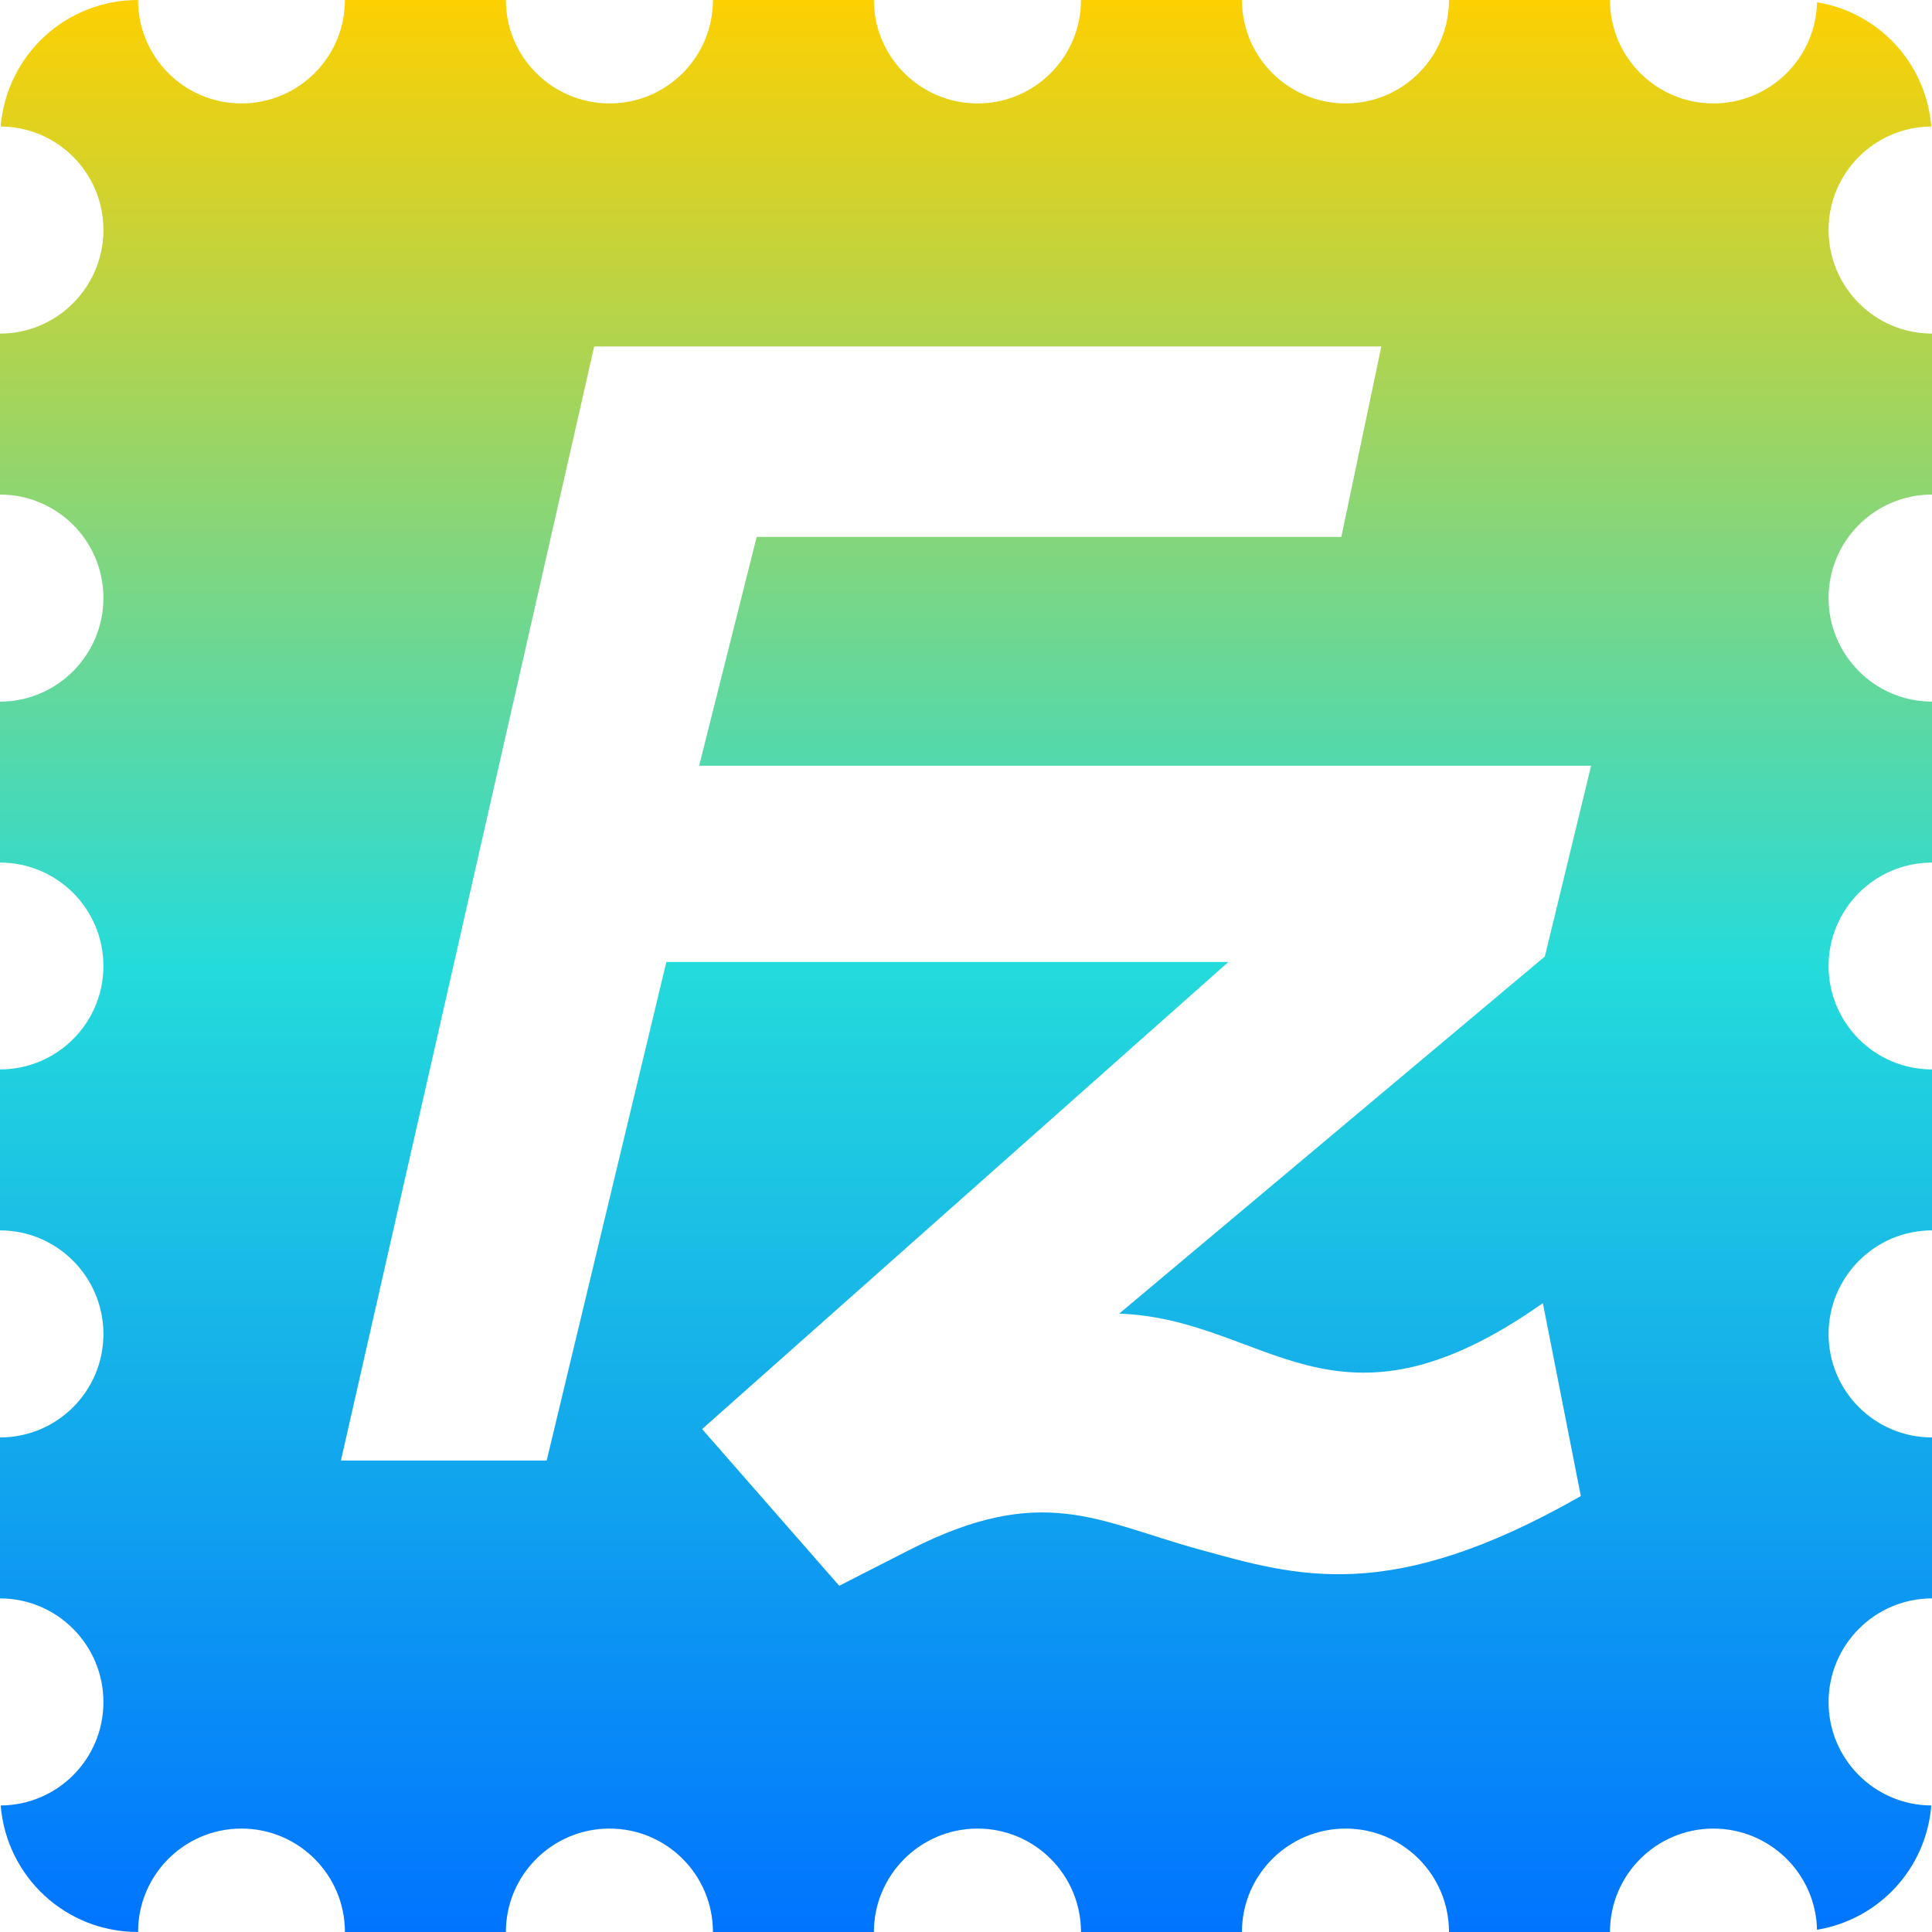 <svg xmlns="http://www.w3.org/2000/svg" xmlns:xlink="http://www.w3.org/1999/xlink" width="64" height="64" viewBox="0 0 64 64" version="1.1"><defs><linearGradient id="linear0" x1="0%" x2="0%" y1="0%" y2="100%"><stop offset="0%" style="stop-color:#ffd000; stop-opacity:1"/><stop offset="50%" style="stop-color:#24dbdb; stop-opacity:1"/><stop offset="100%" style="stop-color:#0073ff; stop-opacity:1"/></linearGradient></defs><g id="surface1"><path style=" stroke:none;fill-rule:nonzero;fill:url(#linear0);" d="M 4.574 0 C 2.168 0 0.215 1.836 0.023 4.191 C 1.906 4.203 3.426 5.73 3.426 7.617 C 3.426 9.508 1.891 11.051 0 11.051 L 0 16.383 C 1.891 16.383 3.426 17.914 3.426 19.809 C 3.426 21.699 1.891 23.242 0 23.242 L 0 28.574 C 1.891 28.574 3.426 30.109 3.426 32 C 3.426 33.891 1.891 35.426 0 35.426 L 0 40.758 C 1.891 40.758 3.426 42.301 3.426 44.191 C 3.426 46.086 1.891 47.617 0 47.617 L 0 52.949 C 1.891 52.949 3.426 54.492 3.426 56.383 C 3.426 58.27 1.906 59.797 0.023 59.809 C 0.215 62.164 2.168 64 4.574 64 C 4.574 62.109 6.105 60.574 8 60.574 C 9.891 60.574 11.426 62.109 11.426 64 L 16.758 64 C 16.758 62.109 18.301 60.574 20.191 60.574 C 22.086 60.574 23.617 62.109 23.617 64 L 28.949 64 C 28.949 62.109 30.492 60.574 32.383 60.574 C 34.277 60.574 35.809 62.109 35.809 64 L 41.141 64 C 41.141 62.109 42.684 60.574 44.574 60.574 C 46.469 60.574 48 62.109 48 64 L 53.332 64 C 53.332 62.109 54.867 60.574 56.758 60.574 C 58.625 60.574 60.152 62.066 60.191 63.926 C 62.238 63.586 63.805 61.91 63.977 59.809 C 62.094 59.797 60.574 58.27 60.574 56.383 C 60.574 54.492 62.109 52.949 64 52.949 L 64 47.617 C 62.109 47.617 60.574 46.086 60.574 44.191 C 60.574 42.301 62.109 40.758 64 40.758 L 64 35.426 C 62.109 35.426 60.574 33.891 60.574 32 C 60.574 30.109 62.109 28.574 64 28.574 L 64 23.242 C 62.109 23.242 60.574 21.699 60.574 19.809 C 60.574 17.914 62.109 16.383 64 16.383 L 64 11.051 C 62.109 11.051 60.574 9.508 60.574 7.617 C 60.574 5.73 62.094 4.203 63.977 4.191 C 63.805 2.09 62.238 0.414 60.191 0.074 C 60.152 1.934 58.625 3.426 56.758 3.426 C 54.867 3.426 53.332 1.891 53.332 0 L 48 0 C 48 1.891 46.469 3.426 44.574 3.426 C 42.684 3.426 41.141 1.891 41.141 0 L 35.809 0 C 35.809 1.891 34.277 3.426 32.383 3.426 C 30.492 3.426 28.949 1.891 28.949 0 L 23.617 0 C 23.617 1.891 22.086 3.426 20.191 3.426 C 18.301 3.426 16.758 1.891 16.758 0 L 11.426 0 C 11.426 1.891 9.891 3.426 8 3.426 C 6.105 3.426 4.574 1.891 4.574 0 Z M 19.684 11.477 L 45.758 11.477 L 44.434 17.785 L 25.066 17.785 L 23.16 25.367 L 52.707 25.367 L 51.176 31.684 L 37.074 43.516 C 42 43.691 44.191 48.043 51.109 43.168 L 52.367 49.559 C 46.027 53.18 42.965 52.219 39.715 51.324 C 36.375 50.406 34.535 49.098 30.133 51.34 L 27.801 52.531 L 23.258 47.34 L 40.691 31.867 L 22.074 31.867 L 18.109 48.383 L 11.293 48.383 Z M 19.684 11.477 "/></g></svg>
